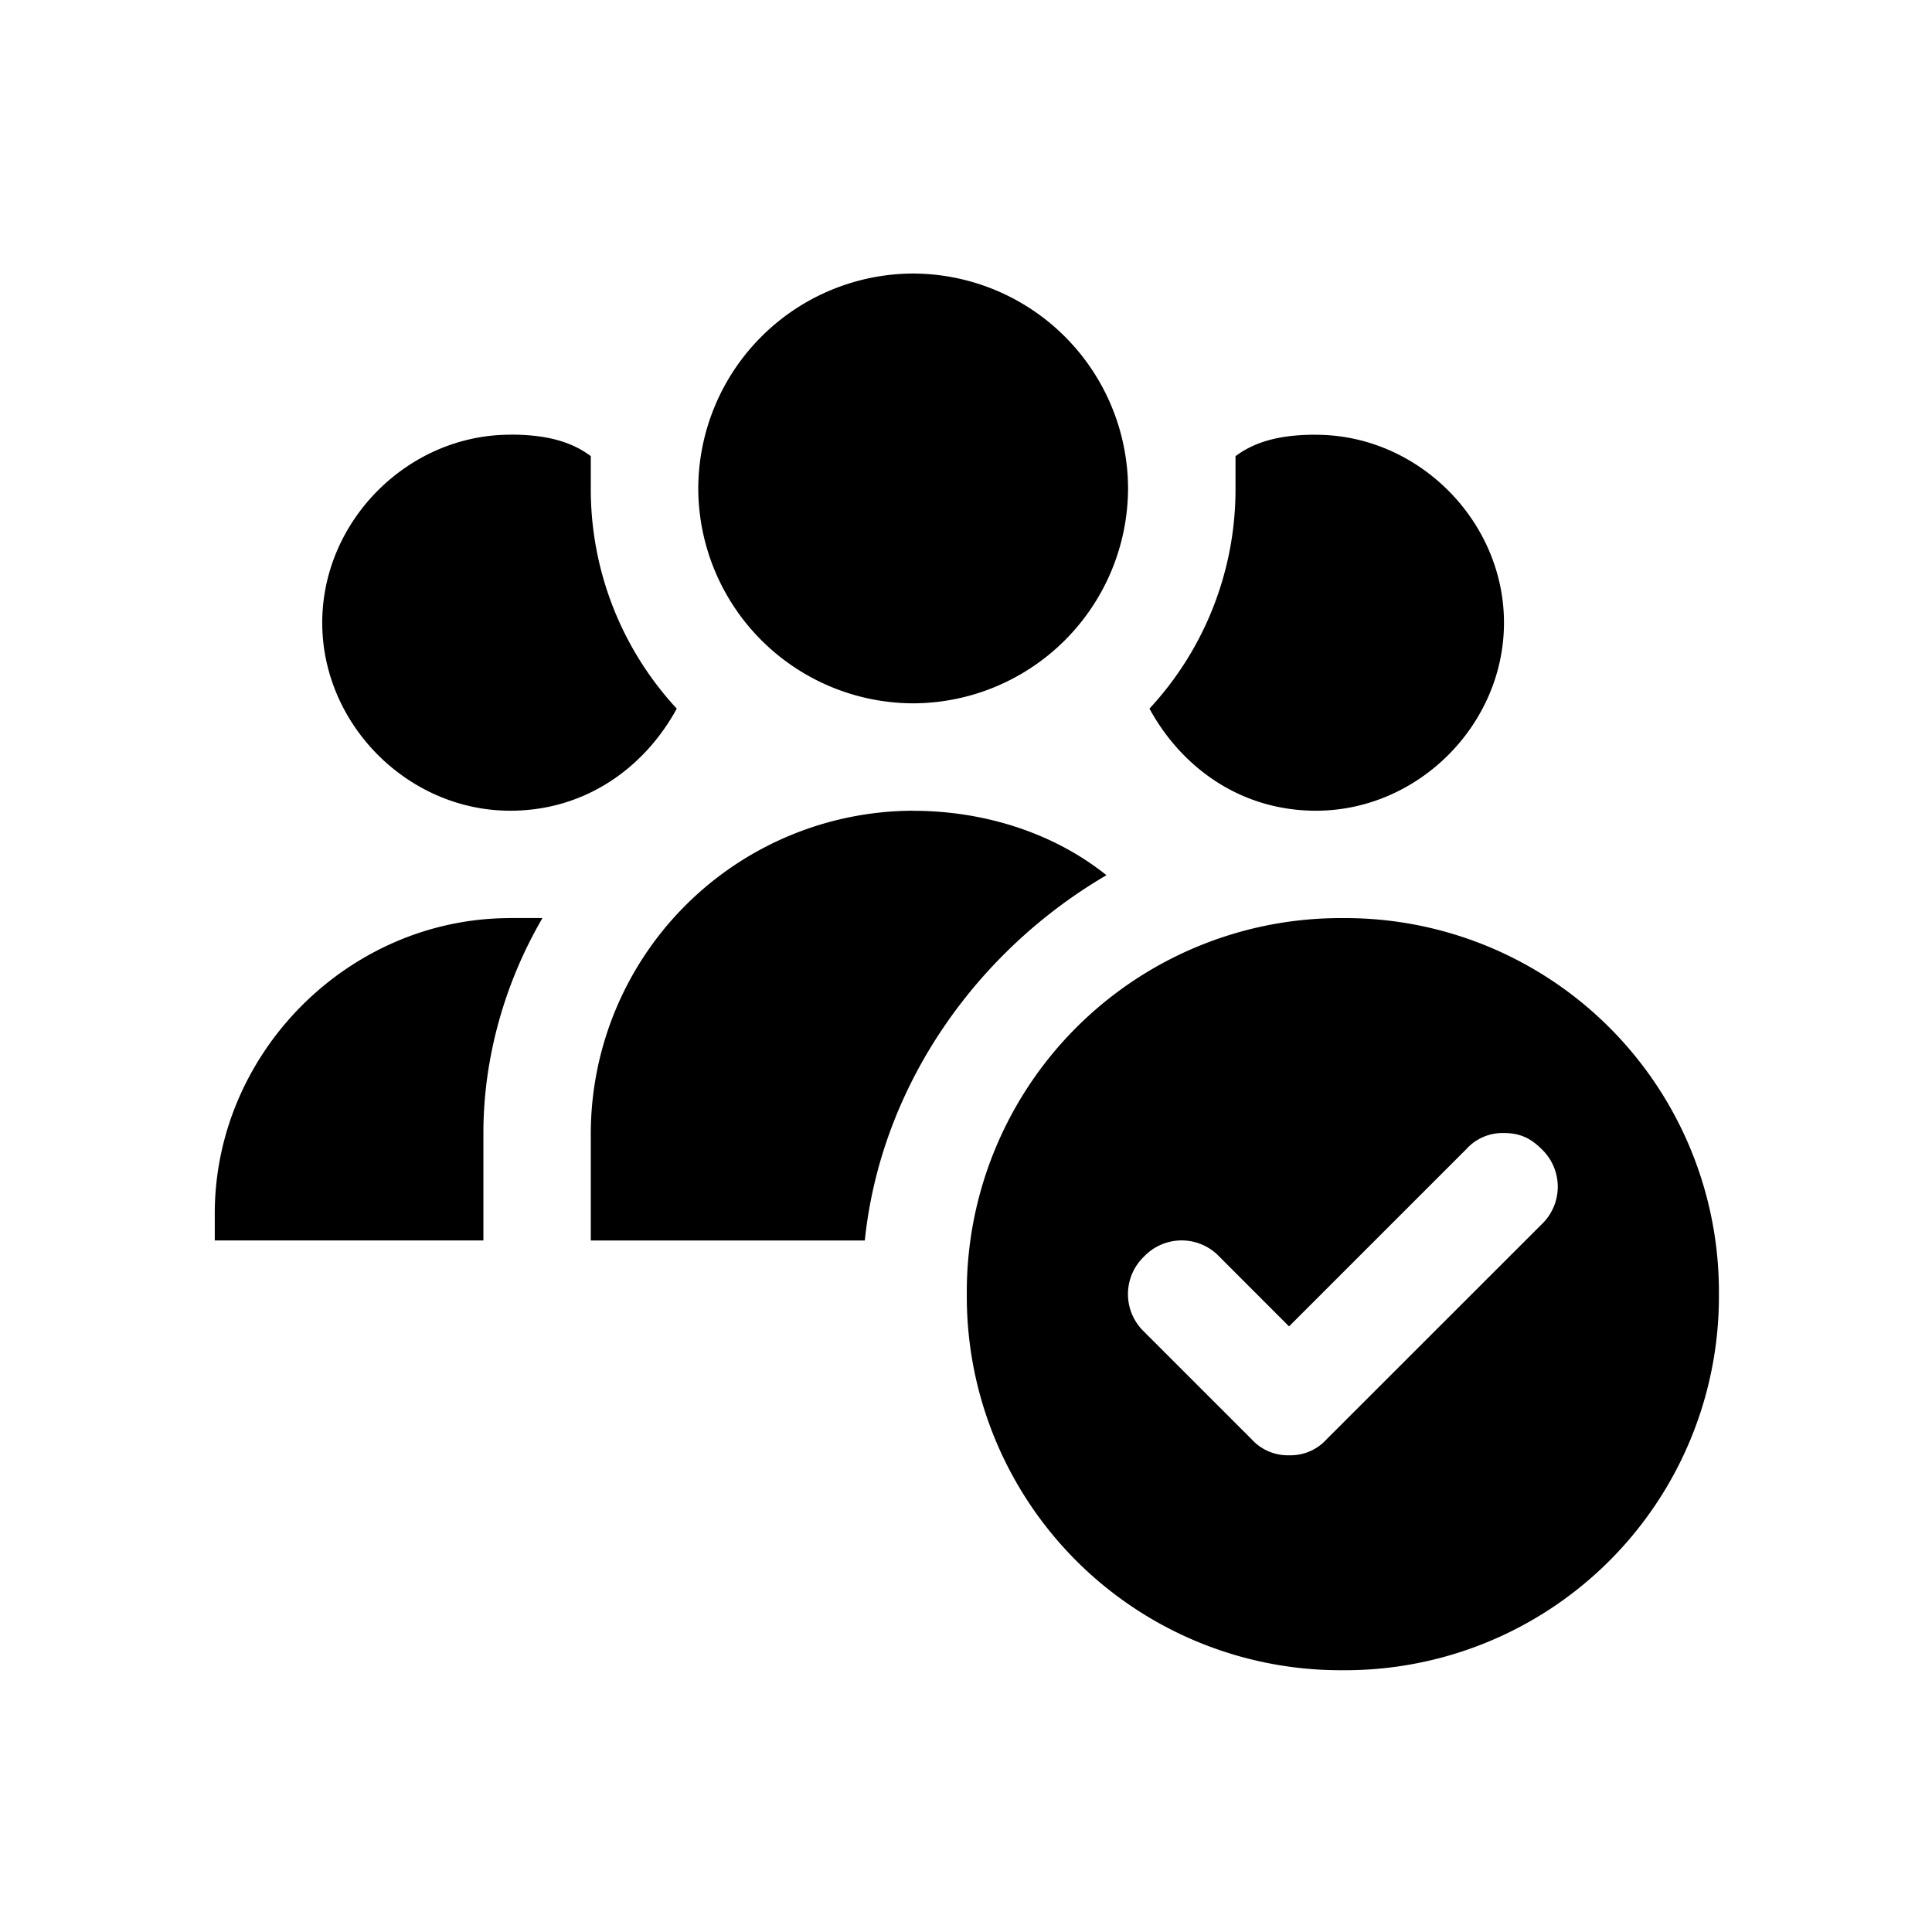 <svg viewBox="0 0 24 24" xmlns="http://www.w3.org/2000/svg"><g fill="none" fill-rule="evenodd"><path d="M0 0h24v24H0z"/><path d="M11.343 3.398a2.677 2.677 0 0 0-2.669 2.67 2.677 2.677 0 0 0 2.67 2.669 2.677 2.677 0 0 0 2.669-2.67 2.677 2.677 0 0 0-2.67-2.669zM6.338 5.4c-1.268 0-2.335 1.068-2.335 2.335 0 1.268 1.068 2.336 2.335 2.336.934 0 1.668-.534 2.069-1.268a4.008 4.008 0 0 1-1.068-2.736v-.401c-.267-.2-.601-.267-1.001-.267V5.4zm10.01 0c-.4 0-.734.067-1 .267v.4a4.005 4.005 0 0 1-1.069 2.736c.401.734 1.135 1.268 2.069 1.268 1.268 0 2.335-1.068 2.335-2.335s-1.068-2.335-2.335-2.335V5.4zm-5.005 4.671a4.016 4.016 0 0 0-4.004 4.004v1.335h3.404c.2-1.935 1.401-3.603 3.002-4.538-.667-.534-1.534-.8-2.402-.8zm-5.005 1.334c-2.002 0-3.67 1.668-3.67 3.67v.334h3.337v-1.335c0-.934.266-1.869.734-2.67h-.401v.001zm10.343 0a4.643 4.643 0 0 0-4.671 4.672 4.643 4.643 0 0 0 4.671 4.671 4.643 4.643 0 0 0 4.672-4.671 4.643 4.643 0 0 0-4.672-4.672zm2.002 2.67c.2 0 .334.066.468.2a.645.645 0 0 1 0 .934l-2.67 2.669a.606.606 0 0 1-.467.2.607.607 0 0 1-.467-.2l-1.335-1.335a.645.645 0 0 1 0-.934.645.645 0 0 1 .934 0l.867.868 2.202-2.202a.606.606 0 0 1 .468-.2z" fill="currentColor" fill-rule="nonzero"/></g></svg>
